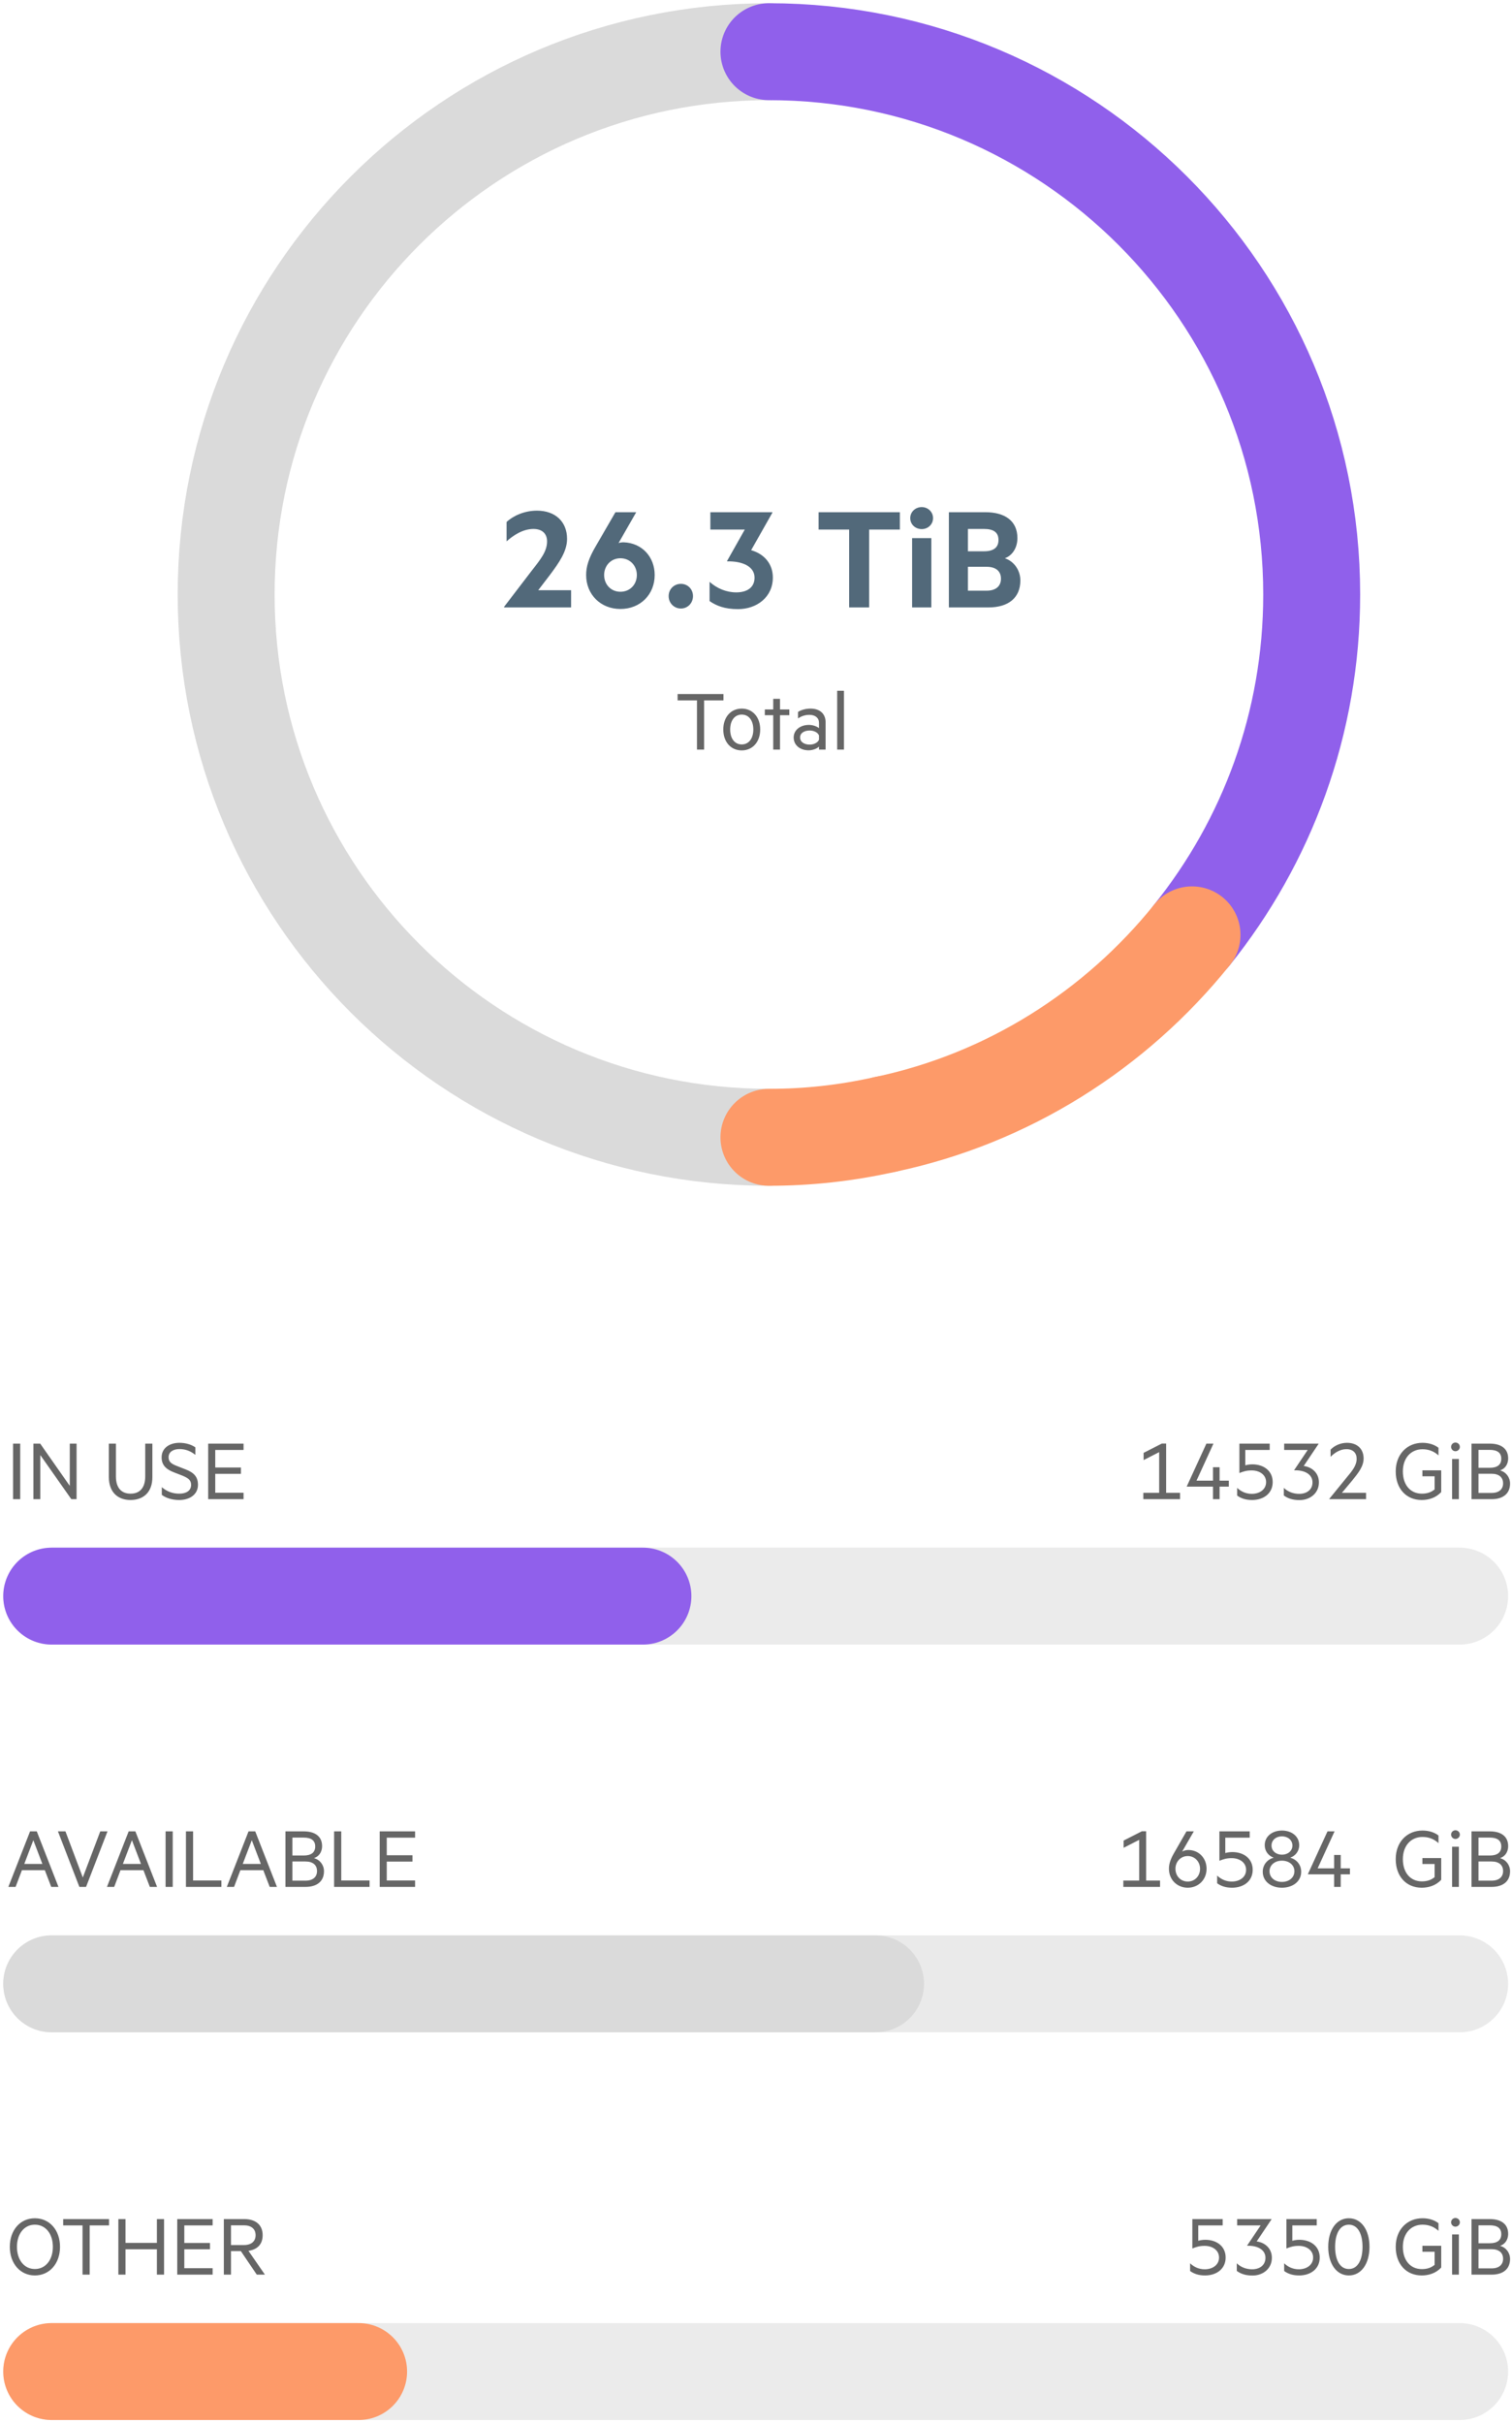 <?xml version="1.0" encoding="UTF-8"?>
<svg width="234px" height="375px" viewBox="0 0 234 375" version="1.1" xmlns="http://www.w3.org/2000/svg" xmlns:xlink="http://www.w3.org/1999/xlink">
    <!-- Generator: Sketch 52.4 (67378) - http://www.bohemiancoding.com/sketch -->
    <title>utilization-chart</title>
    <desc>Created with Sketch.</desc>
    <g id="SEMC-Example" stroke="none" stroke-width="1" fill="none" fill-rule="evenodd">
        <g id="G2-Dashboard" transform="translate(-799, -468)">
            <g id="Group-4" transform="translate(757, 270)">
                <g id="utilization-chart" transform="translate(43, 206)">
                    <g id="Group-22">
                        <g id="legend" transform="translate(0, 98)">
                            <g id="Bar" transform="translate(7, 139)" stroke-linecap="round" stroke-width="15">
                                <g id="Baseline" transform="translate(0, 1)" stroke="#333333" stroke-opacity="0.1">
                                    <path d="M0,1 L217.899,1" id="1"></path>
                                </g>
                                <g id="Normal" transform="translate(0, 1)" stroke="#9060EB">
                                    <path d="M0,1 L91.5,1" id="1"></path>
                                </g>
                            </g>
                            <path d="M175.944,126 L175.944,125.02 L178.394,125.02 L178.394,118.72 L175.986,119.952 L175.986,118.832 L178.814,117.39 L179.472,117.39 L179.472,125.02 L181.628,125.02 L181.628,126 L175.944,126 Z M186.794,117.404 L184.176,123.13 L186.724,123.13 L186.724,121.058 L187.746,121.058 L187.746,123.13 L189.174,123.13 L189.174,124.054 L187.746,124.054 L187.746,126 L186.724,126 L186.724,124.054 L182.678,124.054 L182.678,123.998 L185.702,117.404 L186.794,117.404 Z M192.814,120.61 C194.578,120.61 195.964,121.618 195.964,123.354 C195.964,125.104 194.564,126.126 192.772,126.126 C191.764,126.126 191.036,125.86 190.462,125.44 L190.462,124.25 C191.106,124.852 191.862,125.174 192.73,125.174 C193.92,125.174 194.942,124.516 194.942,123.354 C194.942,122.22 193.92,121.548 192.716,121.548 C191.89,121.548 191.428,121.716 190.812,121.954 L190.812,117.404 L195.502,117.404 L195.502,118.384 L191.722,118.384 L191.722,120.764 C191.988,120.68 192.408,120.61 192.814,120.61 Z M197.742,118.384 L197.742,117.404 L203.062,117.404 L203.062,117.446 L200.766,120.862 C202.11,121.044 203.118,121.996 203.118,123.396 C203.118,125.076 201.746,126.14 200.122,126.14 C198.988,126.14 198.26,125.846 197.686,125.426 L197.686,124.25 C198.33,124.866 199.17,125.174 200.066,125.174 C201.228,125.174 202.124,124.544 202.124,123.396 C202.124,122.136 200.878,121.478 199.296,121.534 L199.296,121.492 L201.382,118.384 L197.742,118.384 Z M206.674,125.02 L210.412,125.02 L210.412,126 L204.728,126 L204.728,125.944 L207.36,122.71 C208.242,121.646 208.956,120.82 208.956,119.742 C208.956,118.874 208.424,118.258 207.374,118.258 C206.38,118.258 205.526,118.832 204.924,119.448 L204.924,118.328 C205.512,117.726 206.436,117.278 207.458,117.278 C209.04,117.278 210.034,118.216 210.034,119.7 C210.034,120.932 209.208,121.954 208.256,123.13 L206.674,125.02 Z M219.05,125.146 C219.834,125.146 220.464,124.95 221.024,124.488 L221.024,122.458 L219.134,122.458 L219.134,121.534 L222.046,121.534 L222.046,124.894 C221.22,125.804 220.086,126.126 219.022,126.126 C216.628,126.126 215.004,124.362 215.004,121.702 C215.004,119.028 216.782,117.278 219.148,117.278 C220.156,117.278 221.024,117.572 221.626,118.048 L221.626,119.224 C220.898,118.566 220.086,118.272 219.148,118.272 C217.356,118.272 216.11,119.63 216.11,121.702 C216.11,123.774 217.258,125.146 219.05,125.146 Z M224.776,119.784 L224.776,126 L223.726,126 L223.726,119.784 L224.776,119.784 Z M224.93,117.908 C224.93,118.272 224.622,118.58 224.244,118.58 C223.88,118.58 223.572,118.272 223.572,117.908 C223.572,117.53 223.88,117.236 224.244,117.236 C224.622,117.236 224.93,117.53 224.93,117.908 Z M231.146,121.548 C232.07,121.786 232.7,122.612 232.7,123.578 C232.7,125.146 231.608,126 229.844,126 L226.736,126 L226.736,117.404 L229.564,117.404 C231.342,117.404 232.406,118.202 232.406,119.686 C232.406,120.708 231.818,121.338 231.146,121.548 Z M227.814,121.142 L229.564,121.142 C230.712,121.142 231.342,120.68 231.342,119.742 C231.342,118.804 230.712,118.37 229.564,118.37 L227.814,118.37 L227.814,121.142 Z M227.814,122.066 L227.814,125.034 L229.844,125.034 C231.006,125.034 231.622,124.446 231.622,123.55 C231.622,122.64 231.006,122.066 229.844,122.066 L227.814,122.066 Z M2.128,117.404 L2.128,126 L1.022,126 L1.022,117.404 L2.128,117.404 Z M10.85,117.404 L10.85,126 L10.038,126 L5.236,119.168 L5.236,126 L4.172,126 L4.172,117.404 L5.222,117.404 L9.8,123.942 L9.8,117.404 L10.85,117.404 Z M19.208,126.126 C17.262,126.126 15.848,124.95 15.848,122.584 L15.848,117.404 L16.94,117.404 L16.94,122.458 C16.94,124.292 17.822,125.146 19.208,125.146 C20.594,125.146 21.476,124.292 21.476,122.458 L21.476,117.404 L22.582,117.404 L22.582,122.598 C22.582,124.95 21.168,126.126 19.208,126.126 Z M24.038,125.328 L24.038,124.138 C24.836,124.824 25.732,125.146 26.74,125.146 C27.846,125.146 28.574,124.67 28.574,123.788 C28.574,123.032 28.112,122.724 27.202,122.346 L25.942,121.856 C24.934,121.464 24.01,120.89 24.01,119.532 C24.01,118.048 25.284,117.278 26.768,117.278 C27.706,117.278 28.588,117.53 29.232,117.978 L29.232,119.14 C28.546,118.594 27.776,118.244 26.782,118.244 C25.83,118.244 25.088,118.664 25.088,119.518 C25.088,120.246 25.578,120.554 26.376,120.862 L27.734,121.394 C29.05,121.898 29.638,122.584 29.638,123.774 C29.638,125.244 28.406,126.126 26.74,126.126 C25.578,126.126 24.626,125.79 24.038,125.328 Z M31.22,117.404 L36.694,117.404 L36.694,118.384 L32.312,118.384 L32.312,121.1 L36.288,121.1 L36.288,122.08 L32.312,122.08 L32.312,125.006 L36.694,125.006 L36.694,126 L31.22,126 L31.22,117.404 Z M172.85,186 L172.85,185.02 L175.3,185.02 L175.3,178.72 L172.892,179.952 L172.892,178.832 L175.72,177.39 L176.378,177.39 L176.378,185.02 L178.534,185.02 L178.534,186 L172.85,186 Z M182.818,186.126 C181.152,186.126 179.906,184.866 179.906,183.2 C179.906,182.5 180.102,181.8 180.662,180.82 L182.622,177.404 L183.756,177.404 L181.95,180.54 C182.174,180.4 182.552,180.288 182.888,180.288 C184.54,180.288 185.73,181.548 185.73,183.2 C185.73,184.866 184.484,186.126 182.818,186.126 Z M184.722,183.2 C184.722,182.094 183.91,181.226 182.818,181.226 C181.726,181.226 180.914,182.094 180.914,183.2 C180.914,184.32 181.726,185.174 182.818,185.174 C183.91,185.174 184.722,184.32 184.722,183.2 Z M189.72,180.61 C191.484,180.61 192.87,181.618 192.87,183.354 C192.87,185.104 191.47,186.126 189.678,186.126 C188.67,186.126 187.942,185.86 187.368,185.44 L187.368,184.25 C188.012,184.852 188.768,185.174 189.636,185.174 C190.826,185.174 191.848,184.516 191.848,183.354 C191.848,182.22 190.826,181.548 189.622,181.548 C188.796,181.548 188.334,181.716 187.718,181.954 L187.718,177.404 L192.408,177.404 L192.408,178.384 L188.628,178.384 L188.628,180.764 C188.894,180.68 189.314,180.61 189.72,180.61 Z M197.392,185.23 C198.498,185.23 199.324,184.558 199.324,183.578 C199.324,182.612 198.498,181.94 197.392,181.94 C196.3,181.94 195.474,182.612 195.474,183.578 C195.474,184.558 196.3,185.23 197.392,185.23 Z M197.392,181.016 C198.302,181.016 199.016,180.442 199.016,179.602 C199.016,178.748 198.302,178.174 197.392,178.174 C196.496,178.174 195.782,178.748 195.782,179.602 C195.782,180.442 196.496,181.016 197.392,181.016 Z M197.392,186.126 C195.712,186.126 194.424,185.146 194.424,183.662 C194.424,182.542 195.166,181.73 196.118,181.478 C195.32,181.198 194.732,180.484 194.732,179.546 C194.732,178.16 195.922,177.278 197.392,177.278 C198.89,177.278 200.066,178.16 200.066,179.546 C200.066,180.484 199.478,181.198 198.68,181.478 C199.632,181.73 200.374,182.542 200.374,183.662 C200.374,185.146 199.086,186.126 197.392,186.126 Z M205.54,177.404 L202.922,183.13 L205.47,183.13 L205.47,181.058 L206.492,181.058 L206.492,183.13 L207.92,183.13 L207.92,184.054 L206.492,184.054 L206.492,186 L205.47,186 L205.47,184.054 L201.424,184.054 L201.424,183.998 L204.448,177.404 L205.54,177.404 Z M219.05,185.146 C219.834,185.146 220.464,184.95 221.024,184.488 L221.024,182.458 L219.134,182.458 L219.134,181.534 L222.046,181.534 L222.046,184.894 C221.22,185.804 220.086,186.126 219.022,186.126 C216.628,186.126 215.004,184.362 215.004,181.702 C215.004,179.028 216.782,177.278 219.148,177.278 C220.156,177.278 221.024,177.572 221.626,178.048 L221.626,179.224 C220.898,178.566 220.086,178.272 219.148,178.272 C217.356,178.272 216.11,179.63 216.11,181.702 C216.11,183.774 217.258,185.146 219.05,185.146 Z M224.776,179.784 L224.776,186 L223.726,186 L223.726,179.784 L224.776,179.784 Z M224.93,177.908 C224.93,178.272 224.622,178.58 224.244,178.58 C223.88,178.58 223.572,178.272 223.572,177.908 C223.572,177.53 223.88,177.236 224.244,177.236 C224.622,177.236 224.93,177.53 224.93,177.908 Z M231.146,181.548 C232.07,181.786 232.7,182.612 232.7,183.578 C232.7,185.146 231.608,186 229.844,186 L226.736,186 L226.736,177.404 L229.564,177.404 C231.342,177.404 232.406,178.202 232.406,179.686 C232.406,180.708 231.818,181.338 231.146,181.548 Z M227.814,181.142 L229.564,181.142 C230.712,181.142 231.342,180.68 231.342,179.742 C231.342,178.804 230.712,178.37 229.564,178.37 L227.814,178.37 L227.814,181.142 Z M227.814,182.066 L227.814,185.034 L229.844,185.034 C231.006,185.034 231.622,184.446 231.622,183.55 C231.622,182.64 231.006,182.066 229.844,182.066 L227.814,182.066 Z M3.654,177.404 L4.69,177.404 L8.05,186 L6.93,186 L5.936,183.41 L2.394,183.41 L1.414,186 L0.294,186 L3.654,177.404 Z M4.158,178.776 L2.758,182.444 L5.558,182.444 L4.158,178.776 Z M12.32,186 L11.284,186 L7.966,177.404 L9.128,177.404 L11.816,184.544 L14.518,177.404 L15.638,177.404 L12.32,186 Z M18.914,177.404 L19.95,177.404 L23.31,186 L22.19,186 L21.196,183.41 L17.654,183.41 L16.674,186 L15.554,186 L18.914,177.404 Z M19.418,178.776 L18.018,182.444 L20.818,182.444 L19.418,178.776 Z M25.732,177.404 L25.732,186 L24.626,186 L24.626,177.404 L25.732,177.404 Z M27.776,186 L27.776,177.404 L28.882,177.404 L28.882,185.006 L33.264,185.006 L33.264,186 L27.776,186 Z M37.464,177.404 L38.5,177.404 L41.86,186 L40.74,186 L39.746,183.41 L36.204,183.41 L35.224,186 L34.104,186 L37.464,177.404 Z M37.968,178.776 L36.568,182.444 L39.368,182.444 L37.968,178.776 Z M47.586,181.548 C48.51,181.786 49.14,182.612 49.14,183.578 C49.14,185.146 48.048,186 46.284,186 L43.176,186 L43.176,177.404 L46.004,177.404 C47.782,177.404 48.846,178.202 48.846,179.686 C48.846,180.708 48.258,181.338 47.586,181.548 Z M44.254,181.142 L46.004,181.142 C47.152,181.142 47.782,180.68 47.782,179.742 C47.782,178.804 47.152,178.37 46.004,178.37 L44.254,178.37 L44.254,181.142 Z M44.254,182.066 L44.254,185.034 L46.284,185.034 C47.446,185.034 48.062,184.446 48.062,183.55 C48.062,182.64 47.446,182.066 46.284,182.066 L44.254,182.066 Z M50.708,186 L50.708,177.404 L51.814,177.404 L51.814,185.006 L56.196,185.006 L56.196,186 L50.708,186 Z M57.764,177.404 L63.238,177.404 L63.238,178.384 L58.856,178.384 L58.856,181.1 L62.832,181.1 L62.832,182.08 L58.856,182.08 L58.856,185.006 L63.238,185.006 L63.238,186 L57.764,186 L57.764,177.404 Z M185.534,240.61 C187.298,240.61 188.684,241.618 188.684,243.354 C188.684,245.104 187.284,246.126 185.492,246.126 C184.484,246.126 183.756,245.86 183.182,245.44 L183.182,244.25 C183.826,244.852 184.582,245.174 185.45,245.174 C186.64,245.174 187.662,244.516 187.662,243.354 C187.662,242.22 186.64,241.548 185.436,241.548 C184.61,241.548 184.148,241.716 183.532,241.954 L183.532,237.404 L188.222,237.404 L188.222,238.384 L184.442,238.384 L184.442,240.764 C184.708,240.68 185.128,240.61 185.534,240.61 Z M190.462,238.384 L190.462,237.404 L195.782,237.404 L195.782,237.446 L193.486,240.862 C194.83,241.044 195.838,241.996 195.838,243.396 C195.838,245.076 194.466,246.14 192.842,246.14 C191.708,246.14 190.98,245.846 190.406,245.426 L190.406,244.25 C191.05,244.866 191.89,245.174 192.786,245.174 C193.948,245.174 194.844,244.544 194.844,243.396 C194.844,242.136 193.598,241.478 192.016,241.534 L192.016,241.492 L194.102,238.384 L190.462,238.384 Z M200.094,240.61 C201.858,240.61 203.244,241.618 203.244,243.354 C203.244,245.104 201.844,246.126 200.052,246.126 C199.044,246.126 198.316,245.86 197.742,245.44 L197.742,244.25 C198.386,244.852 199.142,245.174 200.01,245.174 C201.2,245.174 202.222,244.516 202.222,243.354 C202.222,242.22 201.2,241.548 199.996,241.548 C199.17,241.548 198.708,241.716 198.092,241.954 L198.092,237.404 L202.782,237.404 L202.782,238.384 L199.002,238.384 L199.002,240.764 C199.268,240.68 199.688,240.61 200.094,240.61 Z M207.752,246.126 C205.834,246.126 204.56,244.32 204.56,241.702 C204.56,239.084 205.834,237.278 207.752,237.278 C209.67,237.278 210.944,239.084 210.944,241.702 C210.944,244.32 209.67,246.126 207.752,246.126 Z M207.752,238.272 C206.352,238.272 205.624,239.7 205.624,241.702 C205.624,243.704 206.352,245.132 207.752,245.132 C209.138,245.132 209.866,243.704 209.866,241.702 C209.866,239.7 209.138,238.272 207.752,238.272 Z M219.05,245.146 C219.834,245.146 220.464,244.95 221.024,244.488 L221.024,242.458 L219.134,242.458 L219.134,241.534 L222.046,241.534 L222.046,244.894 C221.22,245.804 220.086,246.126 219.022,246.126 C216.628,246.126 215.004,244.362 215.004,241.702 C215.004,239.028 216.782,237.278 219.148,237.278 C220.156,237.278 221.024,237.572 221.626,238.048 L221.626,239.224 C220.898,238.566 220.086,238.272 219.148,238.272 C217.356,238.272 216.11,239.63 216.11,241.702 C216.11,243.774 217.258,245.146 219.05,245.146 Z M224.776,239.784 L224.776,246 L223.726,246 L223.726,239.784 L224.776,239.784 Z M224.93,237.908 C224.93,238.272 224.622,238.58 224.244,238.58 C223.88,238.58 223.572,238.272 223.572,237.908 C223.572,237.53 223.88,237.236 224.244,237.236 C224.622,237.236 224.93,237.53 224.93,237.908 Z M231.146,241.548 C232.07,241.786 232.7,242.612 232.7,243.578 C232.7,245.146 231.608,246 229.844,246 L226.736,246 L226.736,237.404 L229.564,237.404 C231.342,237.404 232.406,238.202 232.406,239.686 C232.406,240.708 231.818,241.338 231.146,241.548 Z M227.814,241.142 L229.564,241.142 C230.712,241.142 231.342,240.68 231.342,239.742 C231.342,238.804 230.712,238.37 229.564,238.37 L227.814,238.37 L227.814,241.142 Z M227.814,242.066 L227.814,245.034 L229.844,245.034 C231.006,245.034 231.622,244.446 231.622,243.55 C231.622,242.64 231.006,242.066 229.844,242.066 L227.814,242.066 Z M8.288,241.702 C8.288,244.292 6.664,246.126 4.396,246.126 C2.142,246.126 0.518,244.292 0.518,241.702 C0.518,239.098 2.142,237.278 4.396,237.278 C6.664,237.278 8.288,239.098 8.288,241.702 Z M7.182,241.702 C7.182,239.686 6.062,238.272 4.396,238.272 C2.744,238.272 1.624,239.686 1.624,241.702 C1.624,243.718 2.744,245.132 4.396,245.132 C6.062,245.132 7.182,243.718 7.182,241.702 Z M8.778,238.384 L8.778,237.404 L15.876,237.404 L15.876,238.384 L12.88,238.384 L12.88,246 L11.774,246 L11.774,238.384 L8.778,238.384 Z M23.282,237.404 L24.388,237.404 L24.388,246 L23.282,246 L23.282,242.08 L18.424,242.08 L18.424,246 L17.318,246 L17.318,237.404 L18.424,237.404 L18.424,241.086 L23.282,241.086 L23.282,237.404 Z M26.432,237.404 L31.906,237.404 L31.906,238.384 L27.524,238.384 L27.524,241.1 L31.5,241.1 L31.5,242.08 L27.524,242.08 L27.524,245.006 L31.906,245.006 L31.906,246 L26.432,246 L26.432,237.404 Z M36.274,242.36 L34.748,242.36 L34.748,246 L33.642,246 L33.642,237.404 L36.792,237.404 C38.528,237.404 39.648,238.272 39.648,239.896 C39.648,241.324 38.808,242.122 37.45,242.318 L39.998,246 L38.738,246 L36.274,242.36 Z M34.748,238.37 L34.748,241.422 L36.764,241.422 C37.898,241.422 38.556,240.848 38.556,239.896 C38.556,238.944 37.898,238.37 36.764,238.37 L34.748,238.37 Z M103.868,2.384 L103.868,1.404 L110.966,1.404 L110.966,2.384 L107.97,2.384 L107.97,10 L106.864,10 L106.864,2.384 L103.868,2.384 Z M116.65,6.892 C116.65,8.796 115.488,10.126 113.794,10.126 C112.086,10.126 110.938,8.796 110.938,6.892 C110.938,4.988 112.086,3.658 113.794,3.658 C115.488,3.658 116.65,4.988 116.65,6.892 Z M115.586,6.892 C115.586,5.534 114.914,4.582 113.794,4.582 C112.674,4.582 112.002,5.534 112.002,6.892 C112.002,8.25 112.674,9.202 113.794,9.202 C114.914,9.202 115.586,8.25 115.586,6.892 Z M119.716,4.68 L119.716,10 L118.666,10 L118.666,4.68 L117.364,4.68 L117.364,3.784 L118.666,3.784 L118.666,2.146 L119.716,2.146 L119.716,3.784 L121.158,3.784 L121.158,4.68 L119.716,4.68 Z M125.75,6.682 L125.75,5.87 C125.75,5.1 125.176,4.624 124.266,4.624 C123.58,4.624 123.02,4.834 122.502,5.17 L122.502,4.176 C122.922,3.882 123.664,3.658 124.434,3.658 C125.904,3.658 126.772,4.47 126.772,5.786 L126.772,10 L125.75,10 L125.75,9.538 C125.512,9.79 124.868,10.112 124.14,10.112 C122.866,10.112 121.83,9.356 121.83,8.124 C121.83,6.962 122.866,6.178 124.196,6.178 C124.84,6.178 125.484,6.444 125.75,6.682 Z M125.75,8.46 L125.75,7.816 C125.582,7.354 124.966,7.046 124.308,7.046 C123.552,7.046 122.824,7.382 122.824,8.124 C122.824,8.88 123.552,9.23 124.308,9.23 C124.966,9.23 125.582,8.922 125.75,8.46 Z M129.614,0.9 L129.614,10 L128.564,10 L128.564,0.9 L129.614,0.9 Z" id="Combined-Shape" fill="#666666" fill-rule="nonzero"></path>
                        </g>
                        <g id="legend" transform="translate(0, 275)" stroke-linecap="round" stroke-width="15">
                            <g id="Bar" transform="translate(7, 22)">
                                <g id="Baseline" transform="translate(0, 1)" stroke="#EAEAEA">
                                    <path d="M0,1 L217.899,1" id="1"></path>
                                </g>
                                <g id="Normal" transform="translate(0, 1)" stroke="#DADADA">
                                    <path d="M0,1 L127.5,1" id="1"></path>
                                </g>
                            </g>
                        </g>
                        <g id="legend" transform="translate(0, 335)" stroke-linecap="round" stroke-width="15">
                            <g id="Bar" transform="translate(7, 22)">
                                <g id="Baseline" transform="translate(0, 1)" stroke="#333333" stroke-opacity="0.1">
                                    <path d="M0,1 L217.899,1" id="1"></path>
                                </g>
                                <g id="Normal" transform="translate(0, 1)" stroke="#FD9A69">
                                    <path d="M0,1 L47.5,1" id="1"></path>
                                </g>
                            </g>
                        </g>
                        <g id="Group-8" transform="translate(34, 0)">
                            <g id="Lines" transform="translate(84, 84) scale(1, -1) translate(-84, -84) ">
                                <g id="Baseline" stroke="#333333" stroke-opacity="0.1" stroke-width="8">
                                    <circle id="1" cx="84" cy="84" r="84"></circle>
                                </g>
                                <g id="Normal" stroke-linecap="round" stroke-width="15">
                                    <path d="M84,0 C37.608,0 0,37.608 0,84 C0,130.392 37.608,168 84,168 L84,168" id="1" stroke="#DADADA"></path>
                                    <path d="M84,168 C130.392,168 168,130.392 168,84 C168,64.048 161.044,45.721 149.48,31.331" id="4" stroke="#9060EB" stroke-linejoin="round"></path>
                                    <path d="M149.48,31.331 C137.642,16.6 120.976,5.996 102,2" id="3" stroke="#FD9A69"></path>
                                    <path d="M102,2 C95.882,0.632 90.015,0 84,0" id="2" stroke="#FD9A69"></path>
                                </g>
                            </g>
                            <g id="Group-2" transform="translate(43, 70)" fill="#52697A" fill-rule="nonzero">
                                <path d="M5.296,13.336 L10.384,13.336 L10.384,16 L0.016,16 L0.016,15.904 L4.312,10.288 C5.704,8.512 6.664,7.312 6.664,5.776 C6.664,4.624 5.944,3.856 4.552,3.856 C2.92,3.856 1.408,4.864 0.4,5.776 L0.4,2.776 C1.456,1.792 3.184,1.024 5.104,1.024 C7.936,1.024 9.76,2.728 9.76,5.392 C9.76,7.336 8.512,9.088 7.096,10.984 L5.296,13.336 Z M18.016,16.24 C14.944,16.24 12.712,13.984 12.712,10.984 C12.712,9.688 13.096,8.416 14.176,6.568 L17.248,1.264 L20.464,1.264 L17.728,6.04 C17.896,5.968 18.232,5.92 18.496,5.92 C21.376,6.016 23.32,8.2 23.32,10.984 C23.32,13.984 21.112,16.24 18.016,16.24 Z M20.56,10.984 C20.56,9.544 19.504,8.392 18.016,8.392 C16.552,8.392 15.496,9.544 15.496,10.984 C15.496,12.448 16.552,13.576 18.016,13.576 C19.504,13.576 20.56,12.448 20.56,10.984 Z M25.48,14.248 C25.48,13.168 26.32,12.352 27.376,12.352 C28.432,12.352 29.248,13.168 29.248,14.248 C29.248,15.328 28.432,16.168 27.376,16.168 C26.32,16.168 25.48,15.328 25.48,14.248 Z M31.936,3.952 L31.936,1.264 L41.536,1.264 L41.536,1.336 L38.248,7.144 C40.288,7.72 41.608,9.28 41.608,11.368 C41.608,14.416 39.112,16.264 36.208,16.264 C34.144,16.264 32.848,15.736 31.816,15.016 L31.816,12.04 C32.968,13.072 34.432,13.672 35.944,13.672 C37.6,13.672 38.776,12.928 38.776,11.392 C38.776,9.616 36.832,8.824 34.528,8.872 L34.528,8.8 L37.264,3.952 L31.936,3.952 Z M48.688,3.952 L48.688,1.264 L61.264,1.264 L61.264,3.952 L56.512,3.952 L56.512,16 L53.416,16 L53.416,3.952 L48.688,3.952 Z M66.136,5.272 L66.136,16 L63.16,16 L63.16,5.272 L66.136,5.272 Z M66.4,2.176 C66.4,3.184 65.584,3.88 64.648,3.88 C63.688,3.88 62.872,3.184 62.872,2.176 C62.872,1.192 63.688,0.472 64.648,0.472 C65.584,0.472 66.4,1.192 66.4,2.176 Z M77.512,8.392 C78.904,8.848 79.912,10.216 79.912,11.824 C79.912,14.536 78.04,16 74.968,16 L68.848,16 L68.848,1.264 L74.488,1.264 C77.56,1.264 79.456,2.632 79.456,5.272 C79.456,6.856 78.592,8.008 77.512,8.392 Z M71.8,7.312 L74.296,7.312 C75.76,7.312 76.528,6.736 76.528,5.56 C76.528,4.384 75.76,3.856 74.296,3.856 L71.8,3.856 L71.8,7.312 Z M71.8,9.712 L71.8,13.408 L74.704,13.408 C76.144,13.408 76.912,12.688 76.912,11.56 C76.912,10.408 76.144,9.712 74.704,9.712 L71.8,9.712 Z" id="Combined-Shape"></path>
                            </g>
                        </g>
                    </g>
                </g>
            </g>
        </g>
    </g>
</svg>
